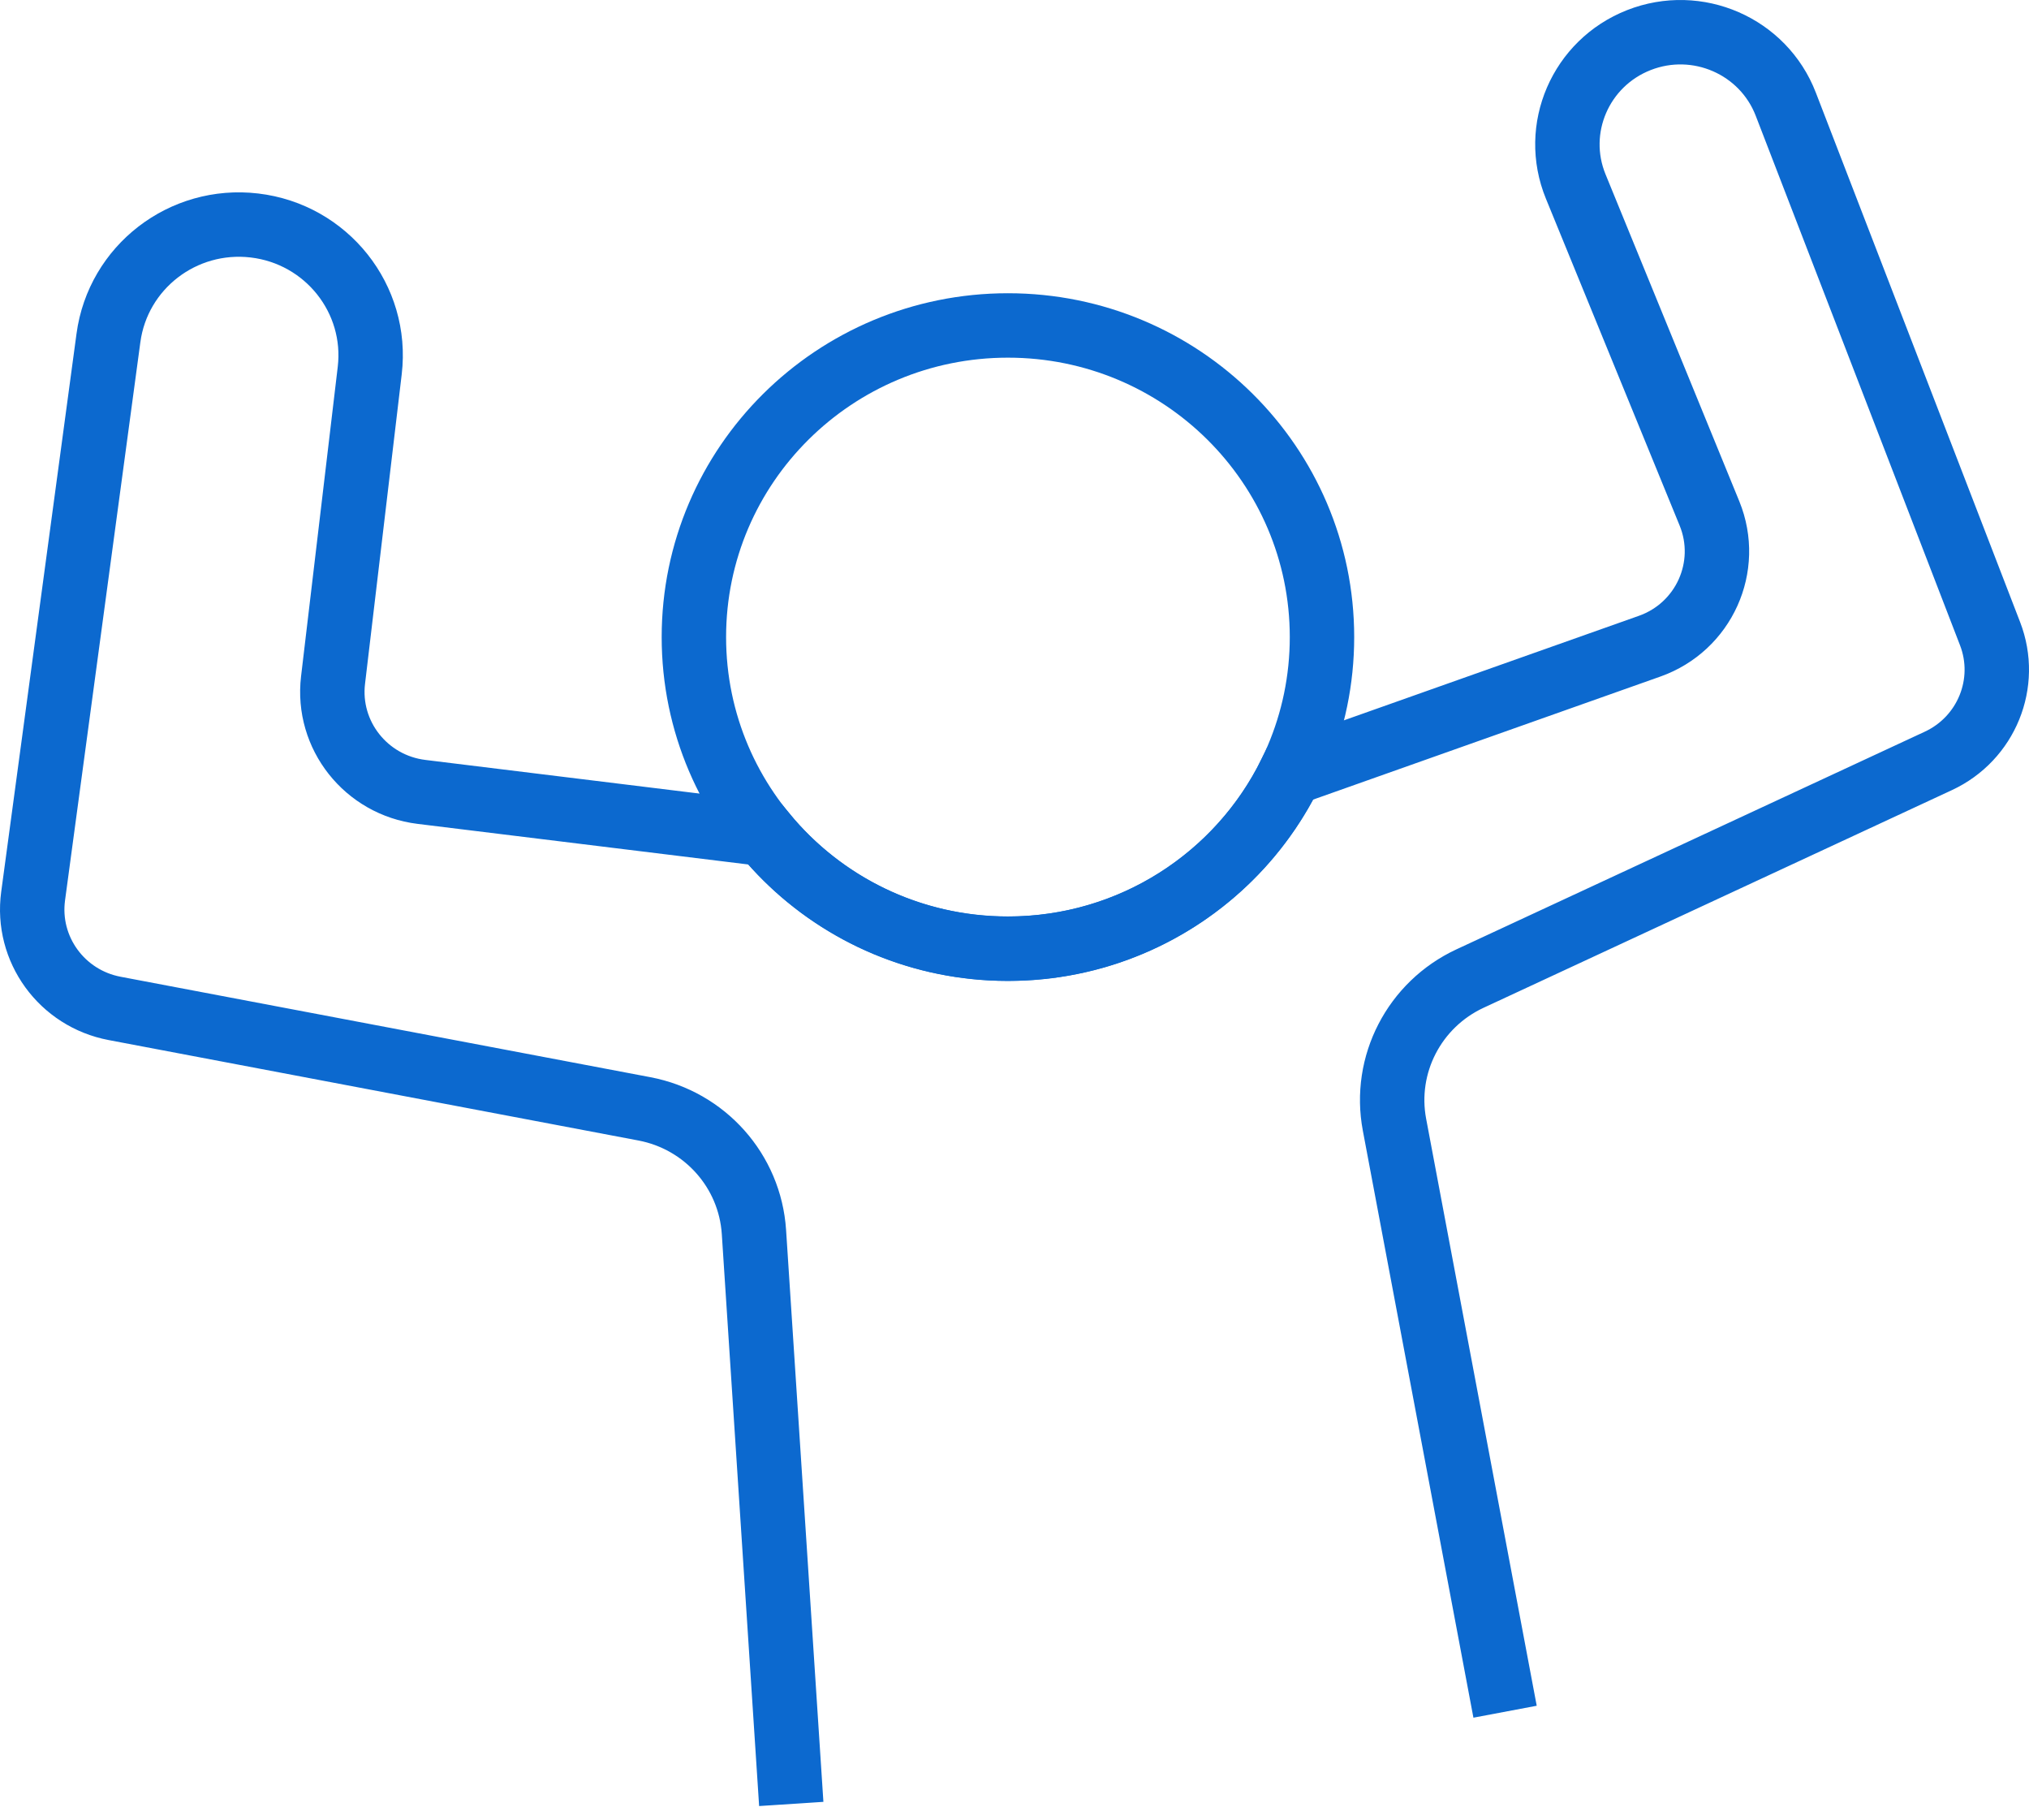 <svg width="126" height="113" viewBox="0 0 126 113" fill="none" xmlns="http://www.w3.org/2000/svg">
<path d="M93.464 106.274L86.597 69.829C85.894 66.1 87.823 62.366 91.285 60.756L120.368 47.243C123.36 45.854 124.766 42.403 123.581 39.34L110.898 6.473C109.504 2.854 105.403 1.065 101.772 2.49C98.147 3.914 96.386 7.996 97.85 11.574L106.158 31.878C107.506 35.178 105.815 38.929 102.434 40.122L80.125 48.025C76.959 54.463 70.296 58.898 62.592 58.898C56.498 58.898 51.06 56.125 47.487 51.782L26.172 49.166C22.727 48.743 20.276 45.64 20.682 42.224L22.96 23.008C23.488 18.562 20.282 14.526 15.797 13.999C11.358 13.478 7.326 16.587 6.734 20.982L2.057 55.633C1.61 58.927 3.835 61.989 7.123 62.609L40.017 68.844C43.775 69.556 46.57 72.7 46.819 76.487L49.137 112" stroke="#0C69CF" stroke-width="4" stroke-miterlimit="10"/>
<path d="M62.592 58.904C73.363 58.904 82.095 50.241 82.095 39.555C82.095 28.869 73.363 20.206 62.592 20.206C51.821 20.206 43.09 28.869 43.09 39.555C43.09 50.241 51.821 58.904 62.592 58.904Z" stroke="#0C69CF" stroke-width="4" stroke-miterlimit="10"/>
</svg>

